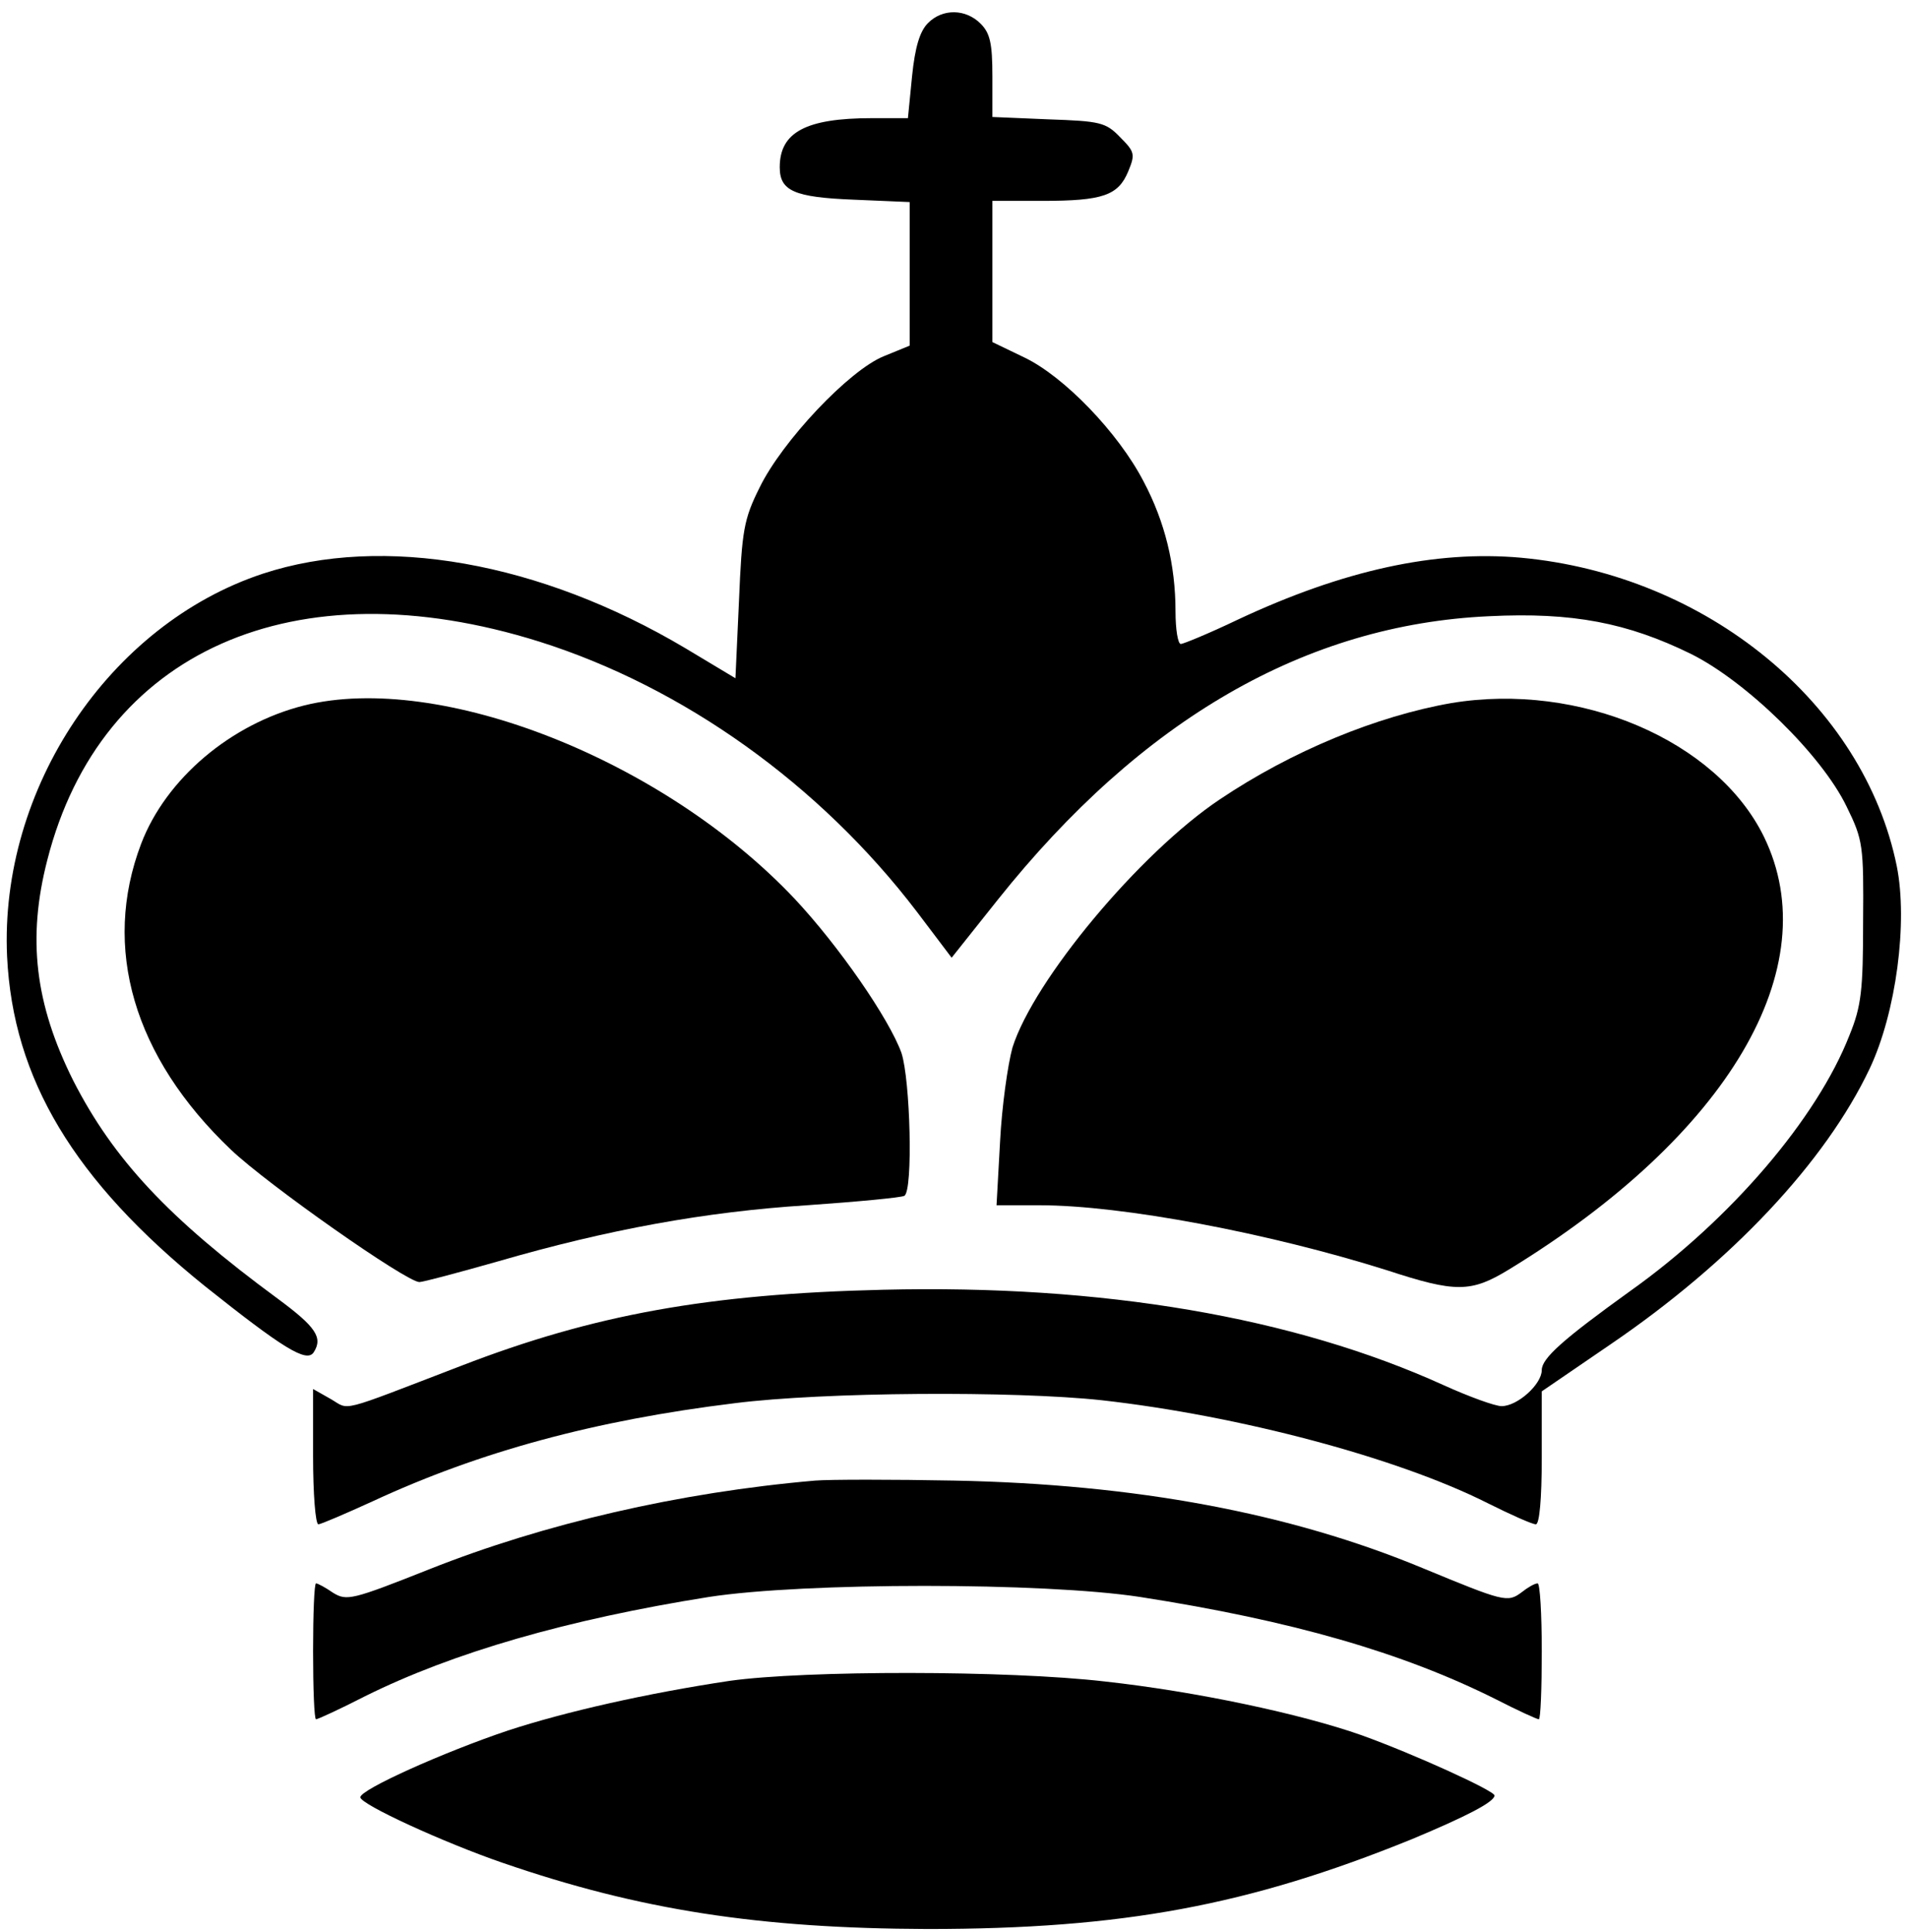<?xml version="1.0" standalone="no"?>
<!DOCTYPE svg PUBLIC "-//W3C//DTD SVG 20010904//EN"
 "http://www.w3.org/TR/2001/REC-SVG-20010904/DTD/svg10.dtd">
<svg version="1.0" xmlns="http://www.w3.org/2000/svg"
 width="323pt" height="327pt" viewBox="0 0 323 327"
 preserveAspectRatio="xMidYMid meet">

<g transform="translate(0,327) scale(0.1,-0.1)"
fill="#000000" stroke="none">
<path d="M1571 3231 c-14 -14 -22 -41 -27 -90 l-7 -71 -61 0 c-112 0 -156 -24
-156 -83 0 -40 24 -51 126 -55 l94 -4 0 -122 0 -121 -44 -18 c-59 -24 -172
-144 -210 -222 -27 -54 -30 -73 -35 -192 l-6 -131 -85 51 c-246 146 -511 193
-715 126 -260 -86 -446 -364 -433 -648 10 -207 113 -379 335 -558 132 -105
172 -130 184 -112 16 25 4 43 -61 91 -185 136 -278 236 -346 369 -65 130 -78
241 -44 373 90 354 419 500 833 370 244 -77 475 -242 639 -457 l59 -78 78 98
c244 306 522 466 832 480 141 7 234 -11 342 -64 94 -47 221 -171 263 -258 28
-57 29 -66 28 -195 0 -116 -3 -143 -23 -192 -55 -141 -201 -312 -371 -433
-114 -82 -150 -114 -150 -134 0 -24 -41 -61 -68 -61 -11 0 -55 16 -97 35 -255
116 -579 171 -950 162 -296 -7 -490 -42 -715 -129 -211 -81 -187 -75 -220 -56
l-30 17 0 -114 c0 -63 4 -115 9 -115 4 0 46 18 92 39 181 84 376 137 613 166
150 19 473 21 621 5 232 -26 500 -97 653 -174 40 -20 76 -36 82 -36 6 0 10 42
10 113 l0 112 117 80 c204 139 363 308 438 466 45 95 65 248 46 343 -56 275
-322 493 -636 522 -145 13 -301 -21 -480 -105 -48 -23 -92 -41 -96 -41 -5 0
-9 25 -9 55 0 79 -18 152 -54 220 -43 83 -135 178 -202 210 l-54 26 0 119 0
120 84 0 c103 0 129 9 146 50 12 29 11 33 -14 58 -24 25 -34 27 -121 30 l-95
4 0 69 c0 56 -4 73 -20 89 -25 25 -64 26 -89 1z"/>
<path d="M515 2076 c-124 -31 -234 -124 -276 -234 -67 -176 -13 -361 152 -518
62 -59 297 -224 319 -224 6 0 66 16 133 35 186 54 351 84 523 95 86 6 160 13
165 16 15 9 10 197 -5 242 -21 58 -106 181 -181 261 -222 235 -600 384 -830
327z"/>
<path d="M2457 2080 c-126 -22 -270 -81 -392 -163 -136 -91 -315 -306 -351
-420 -8 -29 -18 -100 -21 -159 l-6 -108 73 0 c140 0 388 -47 588 -110 116 -38
142 -38 206 1 372 227 540 512 432 733 -80 163 -312 262 -529 226z"/>
<path d="M1380 764 c-231 -20 -459 -73 -653 -150 -131 -52 -140 -54 -163 -40
-13 9 -26 16 -29 16 -3 0 -5 -52 -5 -115 0 -63 2 -115 5 -115 3 0 40 17 83 39
149 74 343 130 582 168 162 25 567 25 730 0 257 -40 444 -94 602 -173 37 -19
70 -34 73 -34 3 0 5 52 5 115 0 63 -3 115 -7 115 -5 0 -17 -7 -27 -15 -24 -18
-30 -16 -168 41 -224 93 -485 142 -793 148 -104 2 -210 2 -235 0z"/>
<path d="M1235 425 c-140 -21 -277 -52 -375 -84 -110 -37 -250 -100 -250 -113
0 -12 142 -77 241 -111 232 -80 434 -111 719 -112 331 0 544 40 820 152 91 38
140 63 140 74 0 8 -136 70 -225 102 -102 36 -280 74 -435 91 -164 19 -507 19
-635 1z"/>
</g>
</svg>
